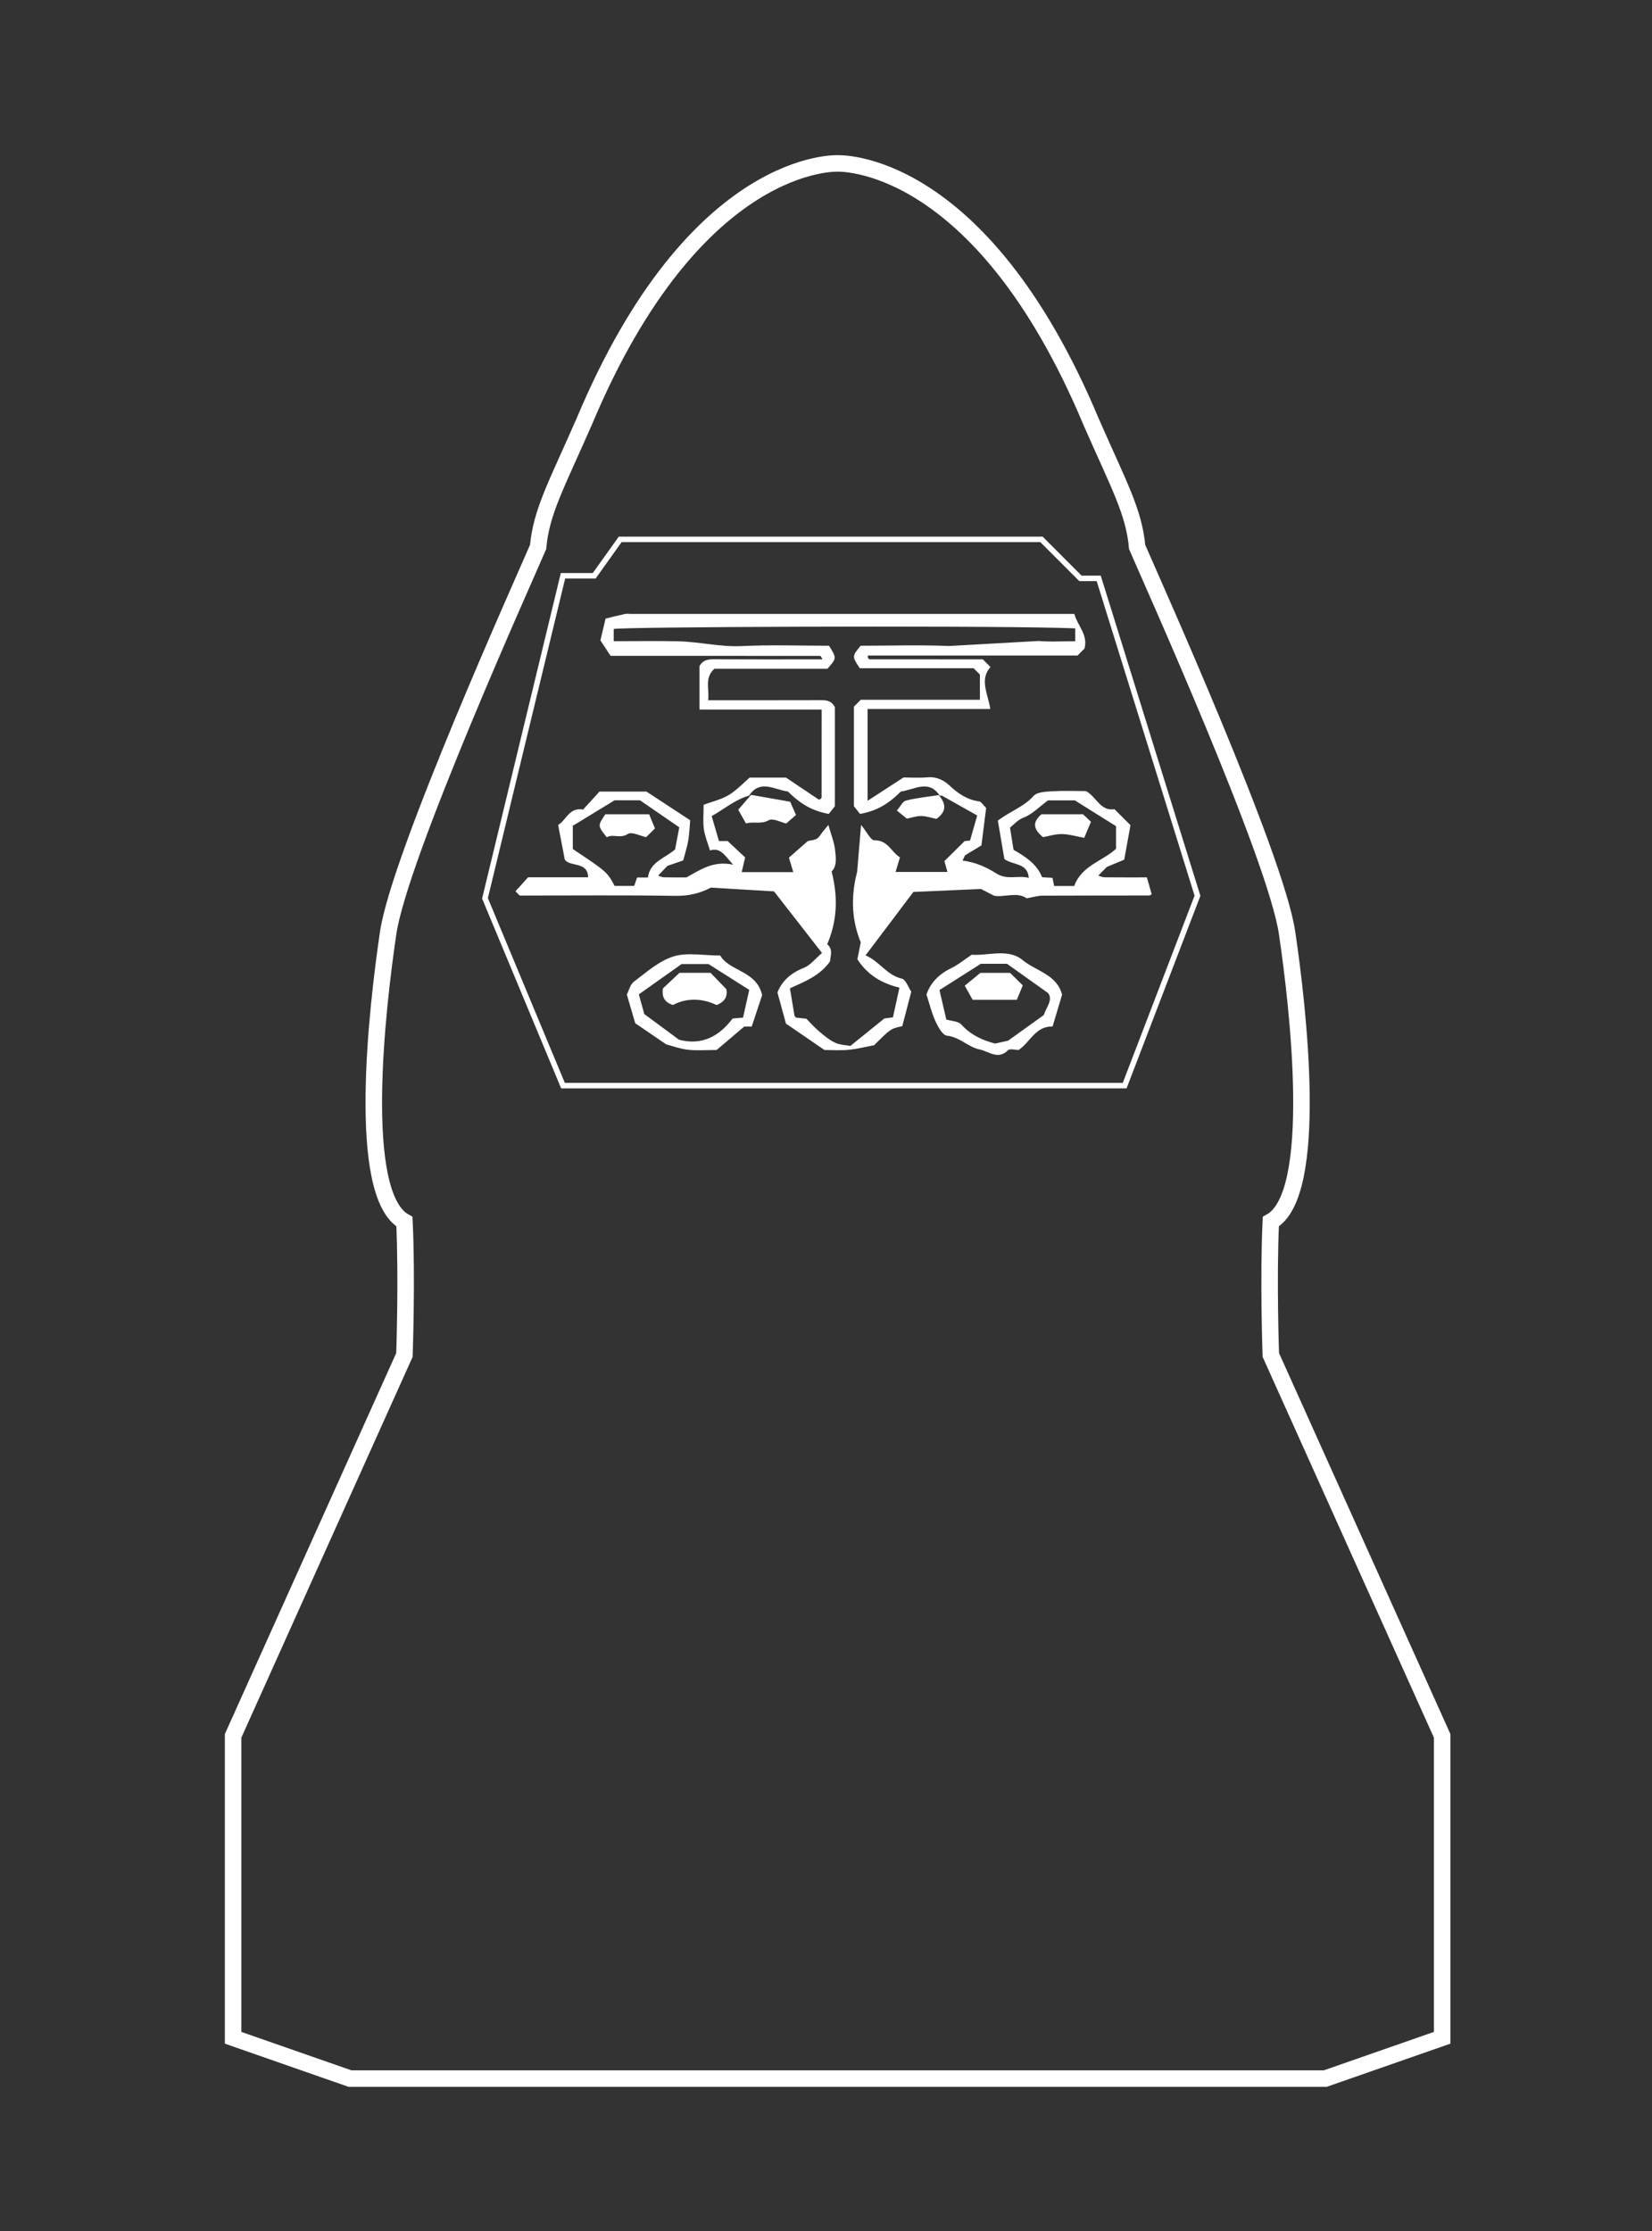 <?xml version="1.0" encoding="utf-8"?>
<!-- Generator: Adobe Illustrator 16.0.0, SVG Export Plug-In . SVG Version: 6.00 Build 0)  -->
<!DOCTYPE svg PUBLIC "-//W3C//DTD SVG 1.1//EN" "http://www.w3.org/Graphics/SVG/1.1/DTD/svg11.dtd">
<svg version="1.1" id="Layer_1" xmlns="http://www.w3.org/2000/svg" xmlns:xlink="http://www.w3.org/1999/xlink" x="0px" y="0px"
	 width="300px" height="405px" viewBox="0 -56.5 300 405" enable-background="new 0 -56.5 300 405" xml:space="preserve">
<rect x="0" y="-56.5" width="300" height="405" fill="#333333" stroke="none"/>
<g>
	<path fill="#FFFFFF" d="M208.274,102.775c-2.548,0-5.14,0.012-7.73-0.016c-0.348-0.002-0.695-0.199-1.091-0.322
		c0.769-0.776,1.445-1.459,1.546-1.56c1.637-0.684,2.576-1.075,3.156-1.319c0.435-2.39,0.785-4.316,1.14-6.26
		c-0.967-0.963-1.938-1.93-2.906-2.896c-2.588,0.381-3.209-2.191-5.172-3.294c-1.874,0-4.067-0.089-6.248,0.038
		c-1.135,0.064-2.663,0.146-3.292,0.857c-1.73,1.954-4.172,2.729-6.47,4.459c0.386,2.278,0.794,4.678,1.186,6.982
		c1.6,1.174,4.225,0.634,4.424,3.419c-1.947-0.521-3.888,0.47-5.9-0.812c-1.768-1.125-3.79-2.042-6.117-2.327l0.444-0.948
		c0.877-0.531,1.818-1.102,2.982-1.807c0.225-1.782,0.52-4.111,0.789-6.251c0.021-0.179,0.047-0.364,0.069-0.54
		c-0.645-0.643-0.907-1.148-1.23-1.191c-2.193-0.29-3.844-1.405-5.433-2.899c-0.995-0.933-2.317-1.617-3.907-1.484
		c-1.633,0.137-3.284,0.031-4.429,0.031c-2.361,1.53-4.351,2.817-6.534,4.232c0-1.926,0-3.799,0-5.659c0-3.676,0-7.28,0-11.006
		c4.981,0,9.935,0,14.91,0c2.453,0,4.897,0,7.376,0c-0.257-1.669-0.923-3.234-0.984-4.718c-0.042-1.003,0.188-1.969,1.021-2.901
		c-0.58-0.581-0.968-0.969-1.386-1.387c-6.839,0-13.706,0.001-20.574-0.011c-0.101,0-0.225-0.149-0.295-0.257
		c-0.043-0.068-0.007-0.189-0.007-0.431c9.354,0,18.694,0,27.997,0c2.207,0,4.415,0,6.611,0c1.15,0,2.311,0,3.458,0
		c0.533-0.535,0.922-0.923,1.266-1.264c0.677-2.506-1.267-4.151-1.845-6.282c-26.839,0-53.627,0-80.417,0
		c-0.412,0-0.84-0.071-1.234,0.013c-1.246,0.266-2.479,0.589-3.478,0.832c-0.393,1.66-0.718,3.038-0.934,3.955
		c0.68,1.032,1.275,1.938,1.844,2.801c12.866,0,25.483,0,38.102,0.012c0.058,0,0.116,0.183,0.383,0.633c-0.963,0-1.75,0-2.537,0
		c-5.634,0-11.269,0.019-16.903-0.016c-1.135-0.007-2.194-0.02-2.895,1.238c0,2.453,0,5.023,0,7.886c7.418,0,14.765,0,22.184,0
		c0,5.5,0.002,10.712-0.009,15.923c0,0.108-0.113,0.235-0.205,0.32c-0.069,0.067-0.188,0.083-0.285,0.122
		c-1.942-1.304-3.887-2.608-5.981-4.012c-1.962,0-4.154,0-6.598,0c-1.174,1.003-2.362,2.309-3.812,3.174
		c-1.392,0.83-3.056,1.202-4.548,1.755c0,1.706-0.142,3.091,0.042,4.431c0.172,1.25,0.692,2.45,1.117,3.867
		c1.924-0.603,2.69,0.925,4.204,2.586c-3.626-0.782-5.989,0.942-8.479,2.305c-1.374,0-2.748,0.02-4.122-0.016
		c-0.337-0.009-0.67-0.205-1.016-0.318c0.747-0.78,1.412-1.473,1.692-1.765c1.321-0.452,2.164-0.741,2.855-0.978
		c0.364-1.408,0.735-2.511,0.92-3.645c0.208-1.276,0.249-2.58,0.344-3.656c-2.919-1.914-5.511-3.613-7.933-5.2
		c-2.91,0-5.634,0-8.542,0c-0.963,1.062-1.972,2.172-2.962,3.262c-2.547-0.458-3.065,1.938-4.543,2.798
		c0.407,2.108,0.776,4.027,1.207,6.261c0.869,1.415,4.173,0.268,4.242,3.234c-3.847,0-7.689,0-10.896,0
		c-0.764,0.845-1.336,1.479-1.859,2.058l-0.489,0.026c0.161-0.006,0.32-0.012,0.48-0.018c-0.146,0.163-0.291,0.321-0.432,0.479
		c0.057,0.056,0.348,0.348,0.776,0.776c9.325,0,18.791-0.095,28.252,0.054c2.381,0.038,4.475-0.454,6.458-1.496l11.468,0.685
		c2.844,3.647,5.75,7.376,8.713,11.178c-1.215,1.031-2.111,2.234-3.295,2.7c-2.339,0.919-3.98,2.375-4.797,4.474
		c0.596,2.169,1.168,4.256,1.551,5.655c2.629,1.8,4.748,3.251,6.987,4.784c1.37,0,2.886,0.111,4.378-0.03
		c1.546-0.147,3.068-0.541,4.641-0.834c3.013-3.01,3.013-3.01,5.113-3.461c0.539-2.061,1.077-4.121,1.635-6.263
		c-0.532-0.768-0.987-2.199-1.735-2.372c-2.724-0.628-4.021-3.137-6.572-4.217c2.965-3.925,5.825-7.714,8.691-11.513l12.269-0.541
		c0.752,0.388,1.514,0.779,2.359,1.215c1.781,0.38,4.188-0.782,5.95,0.479c1.106-0.194,1.966-0.472,2.825-0.478
		c6.461-0.036,12.917-0.016,19.379-0.034c0.229,0,0.455-0.21,0.49-0.228C208.856,104.831,208.588,103.874,208.274,102.775z
		 M195.079,104.338c-1.185,0-2.379,0-3.644,0c-0.091-0.442-0.168-0.816-0.305-1.483c-0.531-0.03-1.169-0.066-1.884-0.109
		c-0.947-2.4-3.029-3.744-5.184-4.969c-0.192-1.193-0.371-2.312-0.647-4.029c0.786-0.646,1.38-1.404,2.479-1.826
		c1.537-0.591,2.789-1.922,4.422-3.124c1.538,0,3.44,0,4.867,0c2.607,1.628,4.888,3.054,7.482,4.675c0,0.984,0,2.456,0,4.107
		C200.316,99.793,196.41,100.612,195.079,104.338z M104.022,97.626c0-1.343,0-2.811,0-4.219c2.314-1.412,4.717-2.878,7.587-4.628
		c1.26,0,3.169,0,4.611,0c2.696,1.854,5.061,3.48,7.138,4.909c-0.289,1.513-0.524,2.736-0.768,4.013
		c-1.791,1.583-4.571,2.231-4.931,5.092c-0.794,0-1.337,0-1.96,0c-0.164,0.469-0.329,0.945-0.532,1.527c-1.153,0-2.348,0-3.56,0
		C110.261,101.797,110.261,101.797,104.022,97.626z M156.367,93.25l-0.708,8.458c-0.915,3.581-1.034,6.963-0.205,10.245
		c0.223,0.878,0.498,1.75,0.86,2.616c-0.219,1.089-0.439,2.194-0.616,3.065c1.883,2.924,4.477,4.371,7.636,5.165
		c-0.385,1.761-0.742,3.394-1.178,5.381c-0.337,0.044-0.962,0.125-1.566,0.205c-1.951,1.579-3.912,3.164-6.163,4.984
		c-0.756-0.144-1.842-0.157-2.741-0.57c-1.047-0.481-1.978-1.261-2.874-2.011c-0.839-0.703-1.567-1.539-2.385-2.356
		c-0.606-0.066-1.255-0.137-1.86-0.202c-0.126-0.151-0.272-0.243-0.289-0.356c-0.286-1.654-0.554-3.312-0.826-4.966
		c2.681-1.221,5.406-2.246,7.288-4.885c0.033-0.948,0.615-2.168-0.522-3.12c0.401-0.915,0.707-1.833,0.95-2.755
		c0.888-3.364,0.778-6.804-0.153-10.445c1.011-0.975,0.787-2.524,0.628-3.939c-0.157-1.38-0.708-2.714-1.208-4.507
		c-0.551,0.668-0.912,1.054-1.214,1.483c-0.788,1.121-0.777,1.128-2.517,1.434c-1.308,1.145-2.332,2.043-3.436,3.01
		c0.269,0.894,0.513,1.714,0.79,2.637c-3.061,0-6.182,0-9.368,0c0.154-0.659,0.322-1.373,0.492-2.098
		c0.045-0.191,0.089-0.378,0.134-0.572c-1.08-1.01-2.079-1.947-3.172-2.971c-0.372,0-0.92,0-1.583,0
		c-0.422-1.446-0.852-2.915-1.323-4.528c2.313-1.302,4.265-3.004,6.786-3.721c2.003-3.014,4.591-1.074,7.063-0.743
		c1.608,1.578,3.024,2.592,4.652,3.265c0.846,0.35,1.743,0.612,2.762,0.802c0.289-0.366,0.627-0.794,1.11-1.407
		c0-0.744,0-1.502,0-2.253c0-5.178,0-10.514,0-15.73c-0.721-1.349-1.816-1.263-2.93-1.26c-6.585,0.021-13.168,0.011-20.087,0.011
		c0.26-1.998-0.729-4.04,1.139-5.719c6.86,0,13.718,0,20.528,0c1.698-1.923,1.698-1.923,0.285-4.175
		c-5.17,0-10.505-0.192-15.82,0.063c-3.943,0.188-7.737-0.791-11.618-0.871c-3.833-0.08-7.669-0.017-11.662-0.017
		c0-0.739,0-1.382,0-2.206c0.354-0.401,63.126-0.652,80.958-0.211c0.808,0.021,1.521,0.042,2.135,0.064
		c0.258,0.009,0.501,0.019,0.721,0.029c0,0.642,0,1.289,0,2.323c-0.6,0-1.215,0.013-1.834,0.027
		c-1.408,0.035-2.854,0.062-4.293-0.029c-0.203-0.013-0.407-0.014-0.609-0.033l-16.153,0.908
		c-5.352-0.222-10.718-0.048-16.079-0.048c-1.588,1.934-1.588,1.934-0.155,4.081c6.871,0,13.839,0,20.662,0
		c0.438,0.438,0.729,0.728,1.149,1.149c0,0.688,0,1.417,0,2.202c0,0.735,0,1.52,0,2.375c-1.069,0-2.143,0-3.216,0
		c-6.188,0-12.409,0-18.417,0c-0.583,0.583-0.875,0.875-1.246,1.245c0,4.428,0,8.896,0,13.27c0,1.617,0,3.223,0,4.807
		c0.484,0.612,0.821,1.04,1.11,1.405c2.98-0.555,4.971-1.669,7.415-4.066c2.471-0.329,5.06-2.271,7.063,0.743
		c0.136,0,0.302-0.051,0.407,0.008c2.117,1.18,4.227,2.373,6.395,3.595c-0.464,1.617-0.854,2.976-1.303,4.556
		c-0.354,0.031-0.87,0.078-0.978,0.087c-1.24,1.228-2.286,2.265-3.676,3.643c0.05,0.179,0.287,1.016,0.554,1.967
		c-3.053,0-6.271,0-9.424,0c0.266-0.888,0.512-1.708,0.794-2.653c-1.621-1-2.184-3.131-4.619-3.088
		C158.111,96.058,157.393,94.481,156.367,93.25z"/>
	<path fill="#FFFFFF" d="M185.689,117.776c-2.625-2.191-6.468-0.703-9.217-0.969c-1.511,1.006-2.532,1.87-3.702,2.43
		c-2.234,1.069-3.804,2.654-4.522,4.804c0.562,1.729,0.94,3.358,1.626,4.846c0.469,1.018,1.289,2.53,2.082,2.618
		c2.338,0.254,3.893,2.1,5.976,2.517c1.606,0.322,3.312,1.945,5.11,0.136c0.34-0.344,1.322-0.049,1.929-0.049
		c2.123-1.395,3.043-4.351,6.176-4.267c0.597-1.994,1.18-3.943,1.726-5.776C191.89,120.34,188.099,119.787,185.689,117.776z
		 M189.547,127.765c-2.081,1.495-4.184,3.004-6.472,4.647c-0.452,0.103-1.194,0.269-2.366,0.531
		c-2.017-0.524-4.307-1.429-6.116-3.442c-0.579-0.642-1.862-0.65-2.744-0.922c-0.525-2.255-0.904-3.885-1.246-5.35
		c2.498-1.587,4.874-3.098,7.511-4.771c1.534,0,3.445,0,4.751,0c2.643,1.882,4.872,3.471,7.476,5.324
		C191.264,125.008,189.994,126.371,189.547,127.765z"/>
	<path fill="#FFFFFF" d="M130.793,116.959c-3.099,0-6.009-0.605-8.492,0.165c-2.609,0.812-4.878,2.846-7.143,4.548
		c-0.736,0.553-0.992,1.745-1.324,2.374c0.61,2.089,1.144,3.917,1.52,5.205c2.122,1.446,3.834,2.614,5.64,3.844
		c1.188,0.306,2.543,0.819,3.935,0.971c1.626,0.178,3.285,0.042,5.208,0.042c1.47-1.247,3.09-2.622,5.004-4.245
		c0.274,0,0.917,0,1.366,0c0.704-2.121,1.346-4.056,1.896-5.711C137.405,119.685,132.484,119.867,130.793,116.959z M133.044,128.39
		c-2.311,3.031-5.337,4.985-9.73,3.861c-1.774-1.312-3.757-2.775-6.31-4.662c-0.209-0.753-0.621-2.231-0.995-3.578
		c2.812-1.993,5.051-3.58,7.769-5.505c1.235,0,3.138,0,4.879,0c2.474,1.566,4.862,3.08,7.402,4.688
		c-0.317,1.422-0.682,3.062-1.124,5.038C134.563,128.263,133.926,128.316,133.044,128.39z"/>
	<path fill="#FFFFFF" d="M167.306,91.637c0.994,0.02,1.983,0.365,2.748,0.523c1.946-1.406,1.715-2.781,0.422-4.326
		c-1.885,0.291-3.95,0.501-5.945,0.988c-0.599,0.145-1.007,1.066-1.664,1.815c0.705,0.572,1.212,0.981,1.819,1.475
		C165.484,91.955,166.399,91.619,167.306,91.637z"/>
	<path fill="#FFFFFF" d="M136.392,87.798c-0.88,1.015-1.553,1.791-2.335,2.695c0.533,0.943,0.971,1.715,1.41,2.492
		c1.444-0.415,2.725,0.211,4.112-0.575c0.789-0.448,2.308,0.391,3.191,0.585c0.727-0.636,1.137-0.993,1.776-1.55
		c-0.396-0.908-0.803-1.836-1.047-2.399C140.841,88.579,138.648,88.194,136.392,87.798z"/>
	<path fill="#FFFFFF" d="M189.136,91.315c-1.472,1.267-1.747,2.484,0.27,4.155c1.036-0.184,2.235-0.576,3.432-0.562
		c1.273,0.016,2.546,0.413,4.058,0.687c0.474-1.129,0.863-2.061,1.217-2.909c-0.625-0.595-1.018-0.972-1.437-1.372
		C194.155,91.315,191.596,91.315,189.136,91.315z"/>
	<path fill="#FFFFFF" d="M118.942,93.889c-0.34-0.826-0.725-1.76-1.058-2.57c-2.895,0-5.455,0-7.953,0
		c-1.41,2.078-1.41,2.078,0.254,4.179c1.121-0.68,2.431,0.309,3.825-0.6c0.725-0.472,2.301,0.365,3.322,0.577
		C117.933,94.884,118.323,94.5,118.942,93.889z"/>
	<path fill="#FFFFFF" d="M178.028,120.11c-0.962,0.791-1.782,1.465-2.83,2.326c0.571,1.023,1.052,1.885,1.432,2.562
		c2.811,0,5.258,0,8.021,0c0.354-0.854,0.739-1.788,1.084-2.618c-0.911-0.897-1.59-1.567-2.303-2.27
		C181.567,120.11,179.66,120.11,178.028,120.11z"/>
	<path fill="#FFFFFF" d="M129.036,120.102c-1.979,0-3.898,0-5.641,0c-1.093,1.025-2.09,1.961-3.024,2.839
		c-0.186,1.451,0.206,2.474,1.839,3.002c2.556-1.367,5.349-1.211,7.929,0.002c1.54-0.61,2.005-1.599,1.769-2.88
		C130.908,122.033,129.954,121.05,129.036,120.102z"/>
</g>
<path fill="none" stroke="#FFFFFF" stroke-width="3" stroke-miterlimit="10" d="M152.258,320.834H63.567l-21.235-7.407V258.61
	l31.112-69.14c0,0,0.494-13.826,0-24.197c-8.889-4.939-4.939-39.014-2.963-52.348C72.457,99.098,95.172,48.726,97.72,42.8
	c0.572-6.42,3.378-11.358,8.354-22.716c20.284-48.396,46.184-46.915,46.184-46.915h-0.293c0,0,25.899-1.481,46.185,46.915
	c4.976,11.358,7.782,16.296,8.354,22.716c2.548,5.926,25.262,56.298,27.239,70.125c1.976,13.334,5.926,47.409-2.964,52.348
	c-0.493,10.371,0,24.197,0,24.197l31.112,69.139v54.815l-21.234,7.408h-88.691L152.258,320.834z"/>
<polygon fill="none" stroke="#FFFFFF" stroke-miterlimit="10" points="112.628,41.413 189.126,41.413 196.21,48.497 199.525,48.497 
	217.459,106.106 204.237,140.579 102.239,140.579 88.072,106.579 102.239,48.024 107.905,48.024 "/>
</svg>
